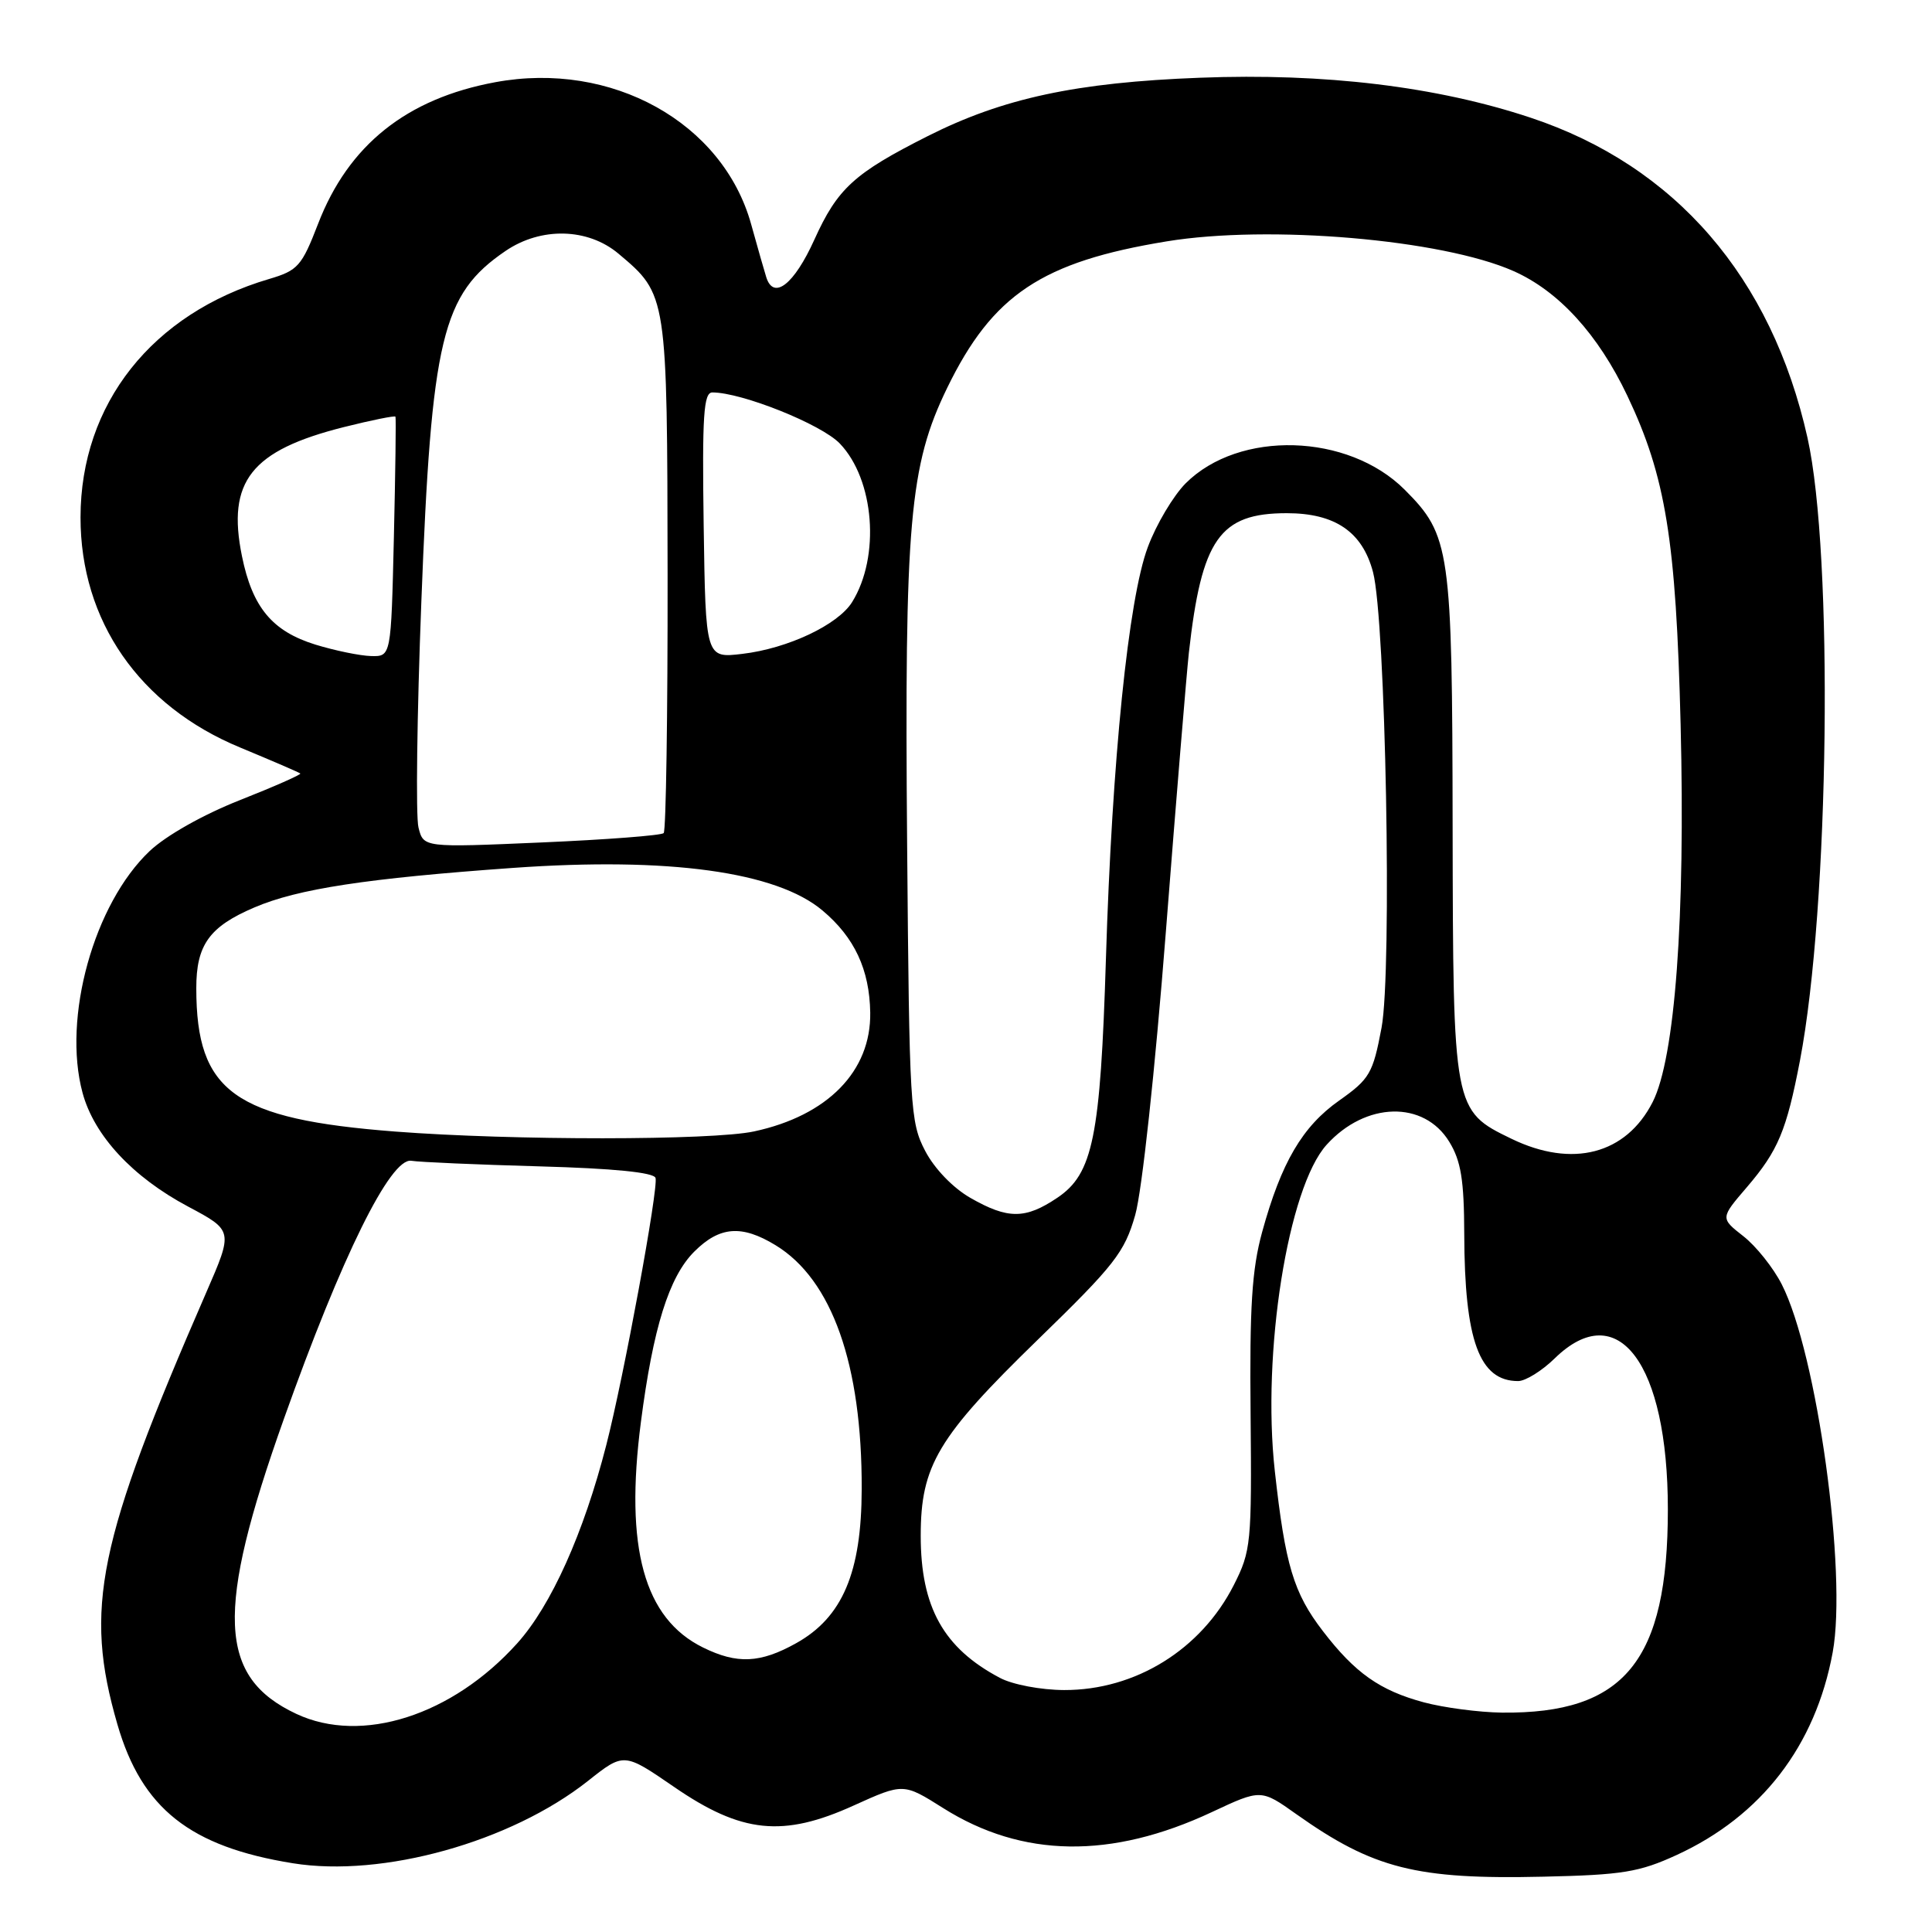 <?xml version="1.0" encoding="UTF-8" standalone="no"?>
<!DOCTYPE svg PUBLIC "-//W3C//DTD SVG 1.1//EN" "http://www.w3.org/Graphics/SVG/1.1/DTD/svg11.dtd" >
<svg xmlns="http://www.w3.org/2000/svg" xmlns:xlink="http://www.w3.org/1999/xlink" version="1.1" viewBox="0 0 256 256">
 <g >
 <path fill="currentColor"
d=" M 222.18 245.79 C 233.40 240.63 240.56 231.33 242.84 218.95 C 244.78 208.41 240.76 179.32 236.09 170.18 C 234.97 167.98 232.68 165.11 231.00 163.80 C 227.95 161.41 227.95 161.41 231.46 157.32 C 235.62 152.46 236.72 149.82 238.51 140.50 C 242.40 120.12 242.96 73.49 239.50 58.00 C 234.74 36.73 221.98 21.97 202.83 15.60 C 190.39 11.46 175.52 9.66 159.00 10.30 C 142.60 10.92 132.89 13.01 122.92 18.04 C 113.17 22.96 110.98 24.97 107.91 31.75 C 105.23 37.68 102.52 39.81 101.54 36.75 C 101.32 36.06 100.41 32.89 99.53 29.71 C 95.78 16.23 81.05 8.04 65.64 10.89 C 53.88 13.06 46.17 19.22 42.15 29.65 C 39.98 35.27 39.48 35.84 35.65 36.97 C 20.16 41.54 10.68 53.52 10.67 68.55 C 10.66 82.26 18.47 93.53 31.82 99.05 C 36.04 100.80 39.63 102.35 39.79 102.49 C 39.95 102.63 36.35 104.22 31.79 106.02 C 26.90 107.95 22.00 110.72 19.83 112.77 C 12.44 119.77 8.25 134.86 10.94 144.81 C 12.47 150.47 17.56 155.96 24.93 159.88 C 30.90 163.06 30.90 163.06 27.32 171.28 C 12.89 204.42 11.10 213.12 15.56 228.50 C 18.79 239.64 25.19 244.70 38.80 246.89 C 50.71 248.81 67.66 244.08 77.90 235.99 C 82.67 232.21 82.67 232.21 89.31 236.77 C 98.26 242.93 103.75 243.50 113.14 239.23 C 119.71 236.26 119.71 236.26 124.99 239.59 C 135.45 246.18 147.23 246.36 160.56 240.12 C 167.09 237.06 167.09 237.06 171.79 240.40 C 181.97 247.61 187.67 249.06 204.50 248.67 C 214.98 248.44 217.22 248.07 222.18 245.79 Z  M 39.27 227.10 C 28.88 222.23 28.51 213.59 37.62 188.00 C 45.28 166.47 51.74 153.38 54.50 153.81 C 55.60 153.99 63.25 154.32 71.49 154.55 C 81.27 154.82 86.62 155.35 86.86 156.08 C 87.28 157.34 82.66 182.45 80.33 191.50 C 77.34 203.16 73.03 212.75 68.54 217.74 C 59.93 227.32 47.93 231.16 39.27 227.10 Z  M 188.67 225.57 C 182.84 224.00 179.55 221.68 175.29 216.13 C 171.40 211.07 170.30 207.40 168.92 194.92 C 167.18 179.27 170.66 157.34 175.79 151.68 C 180.95 145.98 188.68 145.79 192.04 151.30 C 193.59 153.83 194.00 156.37 194.02 163.50 C 194.06 177.65 196.02 183.00 201.16 183.00 C 202.13 183.00 204.31 181.65 206.00 180.00 C 214.37 171.82 221.00 180.65 221.00 200.00 C 221.00 220.09 215.27 227.11 199.00 226.93 C 195.97 226.89 191.33 226.28 188.67 225.57 Z  M 132.50 222.33 C 125.03 218.39 122.00 212.96 122.00 203.50 C 122.00 194.19 124.26 190.40 137.53 177.50 C 147.70 167.62 149.01 165.94 150.42 161.00 C 151.32 157.85 153.05 141.81 154.48 123.50 C 155.85 105.90 157.23 89.25 157.53 86.50 C 159.22 71.41 161.61 68.00 170.50 68.00 C 176.90 68.00 180.52 70.47 181.93 75.80 C 183.61 82.14 184.48 128.67 183.06 136.19 C 181.92 142.24 181.49 142.97 177.46 145.82 C 172.57 149.26 169.77 154.04 167.24 163.25 C 165.88 168.21 165.57 173.18 165.71 187.40 C 165.87 204.48 165.77 205.52 163.49 210.02 C 159.15 218.58 150.44 223.97 141.00 223.94 C 137.94 223.93 134.17 223.22 132.50 222.33 Z  M 93.15 218.30 C 85.34 214.45 82.76 205.12 84.92 188.45 C 86.54 175.94 88.64 169.20 91.99 165.85 C 95.35 162.49 98.28 162.26 102.77 165.00 C 110.25 169.56 114.23 180.81 114.18 197.30 C 114.16 208.37 111.63 214.31 105.50 217.73 C 100.74 220.39 97.67 220.53 93.15 218.30 Z  M 128.59 158.73 C 126.28 157.41 123.82 154.86 122.59 152.50 C 120.60 148.69 120.49 146.75 120.20 112.00 C 119.84 69.21 120.50 61.69 125.51 51.39 C 131.52 39.05 138.05 34.69 154.61 31.98 C 168.15 29.76 191.06 31.72 200.53 35.91 C 206.53 38.56 211.76 44.30 215.63 52.44 C 220.72 63.15 222.08 71.54 222.69 96.00 C 223.33 121.60 221.95 140.22 218.98 146.04 C 215.45 152.95 208.35 154.80 200.29 150.90 C 192.56 147.16 192.54 147.05 192.48 109.50 C 192.43 72.72 192.17 70.94 186.12 64.88 C 178.62 57.39 164.19 56.97 157.11 64.04 C 155.48 65.68 153.21 69.48 152.09 72.50 C 149.52 79.36 147.35 100.68 146.54 127.07 C 145.81 150.70 144.82 155.54 140.10 158.71 C 135.87 161.56 133.55 161.57 128.59 158.73 Z  M 52.40 149.94 C 31.04 148.29 26.02 144.69 26.01 130.97 C 26.00 125.21 27.73 122.79 33.71 120.24 C 39.47 117.77 48.62 116.38 68.00 115.00 C 88.61 113.54 102.88 115.50 108.99 120.65 C 113.23 124.21 115.22 128.48 115.31 134.18 C 115.43 141.94 109.66 147.83 99.91 149.92 C 94.32 151.12 67.90 151.13 52.40 149.94 Z  M 55.45 109.64 C 55.08 108.18 55.25 94.72 55.83 79.74 C 57.17 44.76 58.56 38.99 66.99 33.25 C 71.69 30.05 77.90 30.20 81.96 33.62 C 88.42 39.05 88.41 39.03 88.46 76.16 C 88.48 94.68 88.25 110.08 87.94 110.39 C 87.63 110.70 80.34 111.26 71.75 111.63 C 56.11 112.31 56.11 112.31 55.45 109.64 Z  M 41.81 85.42 C 36.08 83.65 33.44 80.49 32.06 73.69 C 30.04 63.78 33.28 59.68 45.57 56.59 C 49.24 55.67 52.32 55.05 52.40 55.21 C 52.49 55.37 52.39 62.59 52.19 71.25 C 51.82 87.00 51.82 87.00 49.16 86.93 C 47.70 86.89 44.39 86.21 41.81 85.42 Z  M 93.24 69.61 C 93.03 55.06 93.23 52.00 94.39 52.00 C 98.30 52.00 108.84 56.22 111.28 58.77 C 115.87 63.56 116.66 73.74 112.91 79.78 C 111.04 82.79 104.39 85.93 98.37 86.64 C 93.50 87.22 93.50 87.22 93.24 69.61 Z "/>
</g>
</svg>